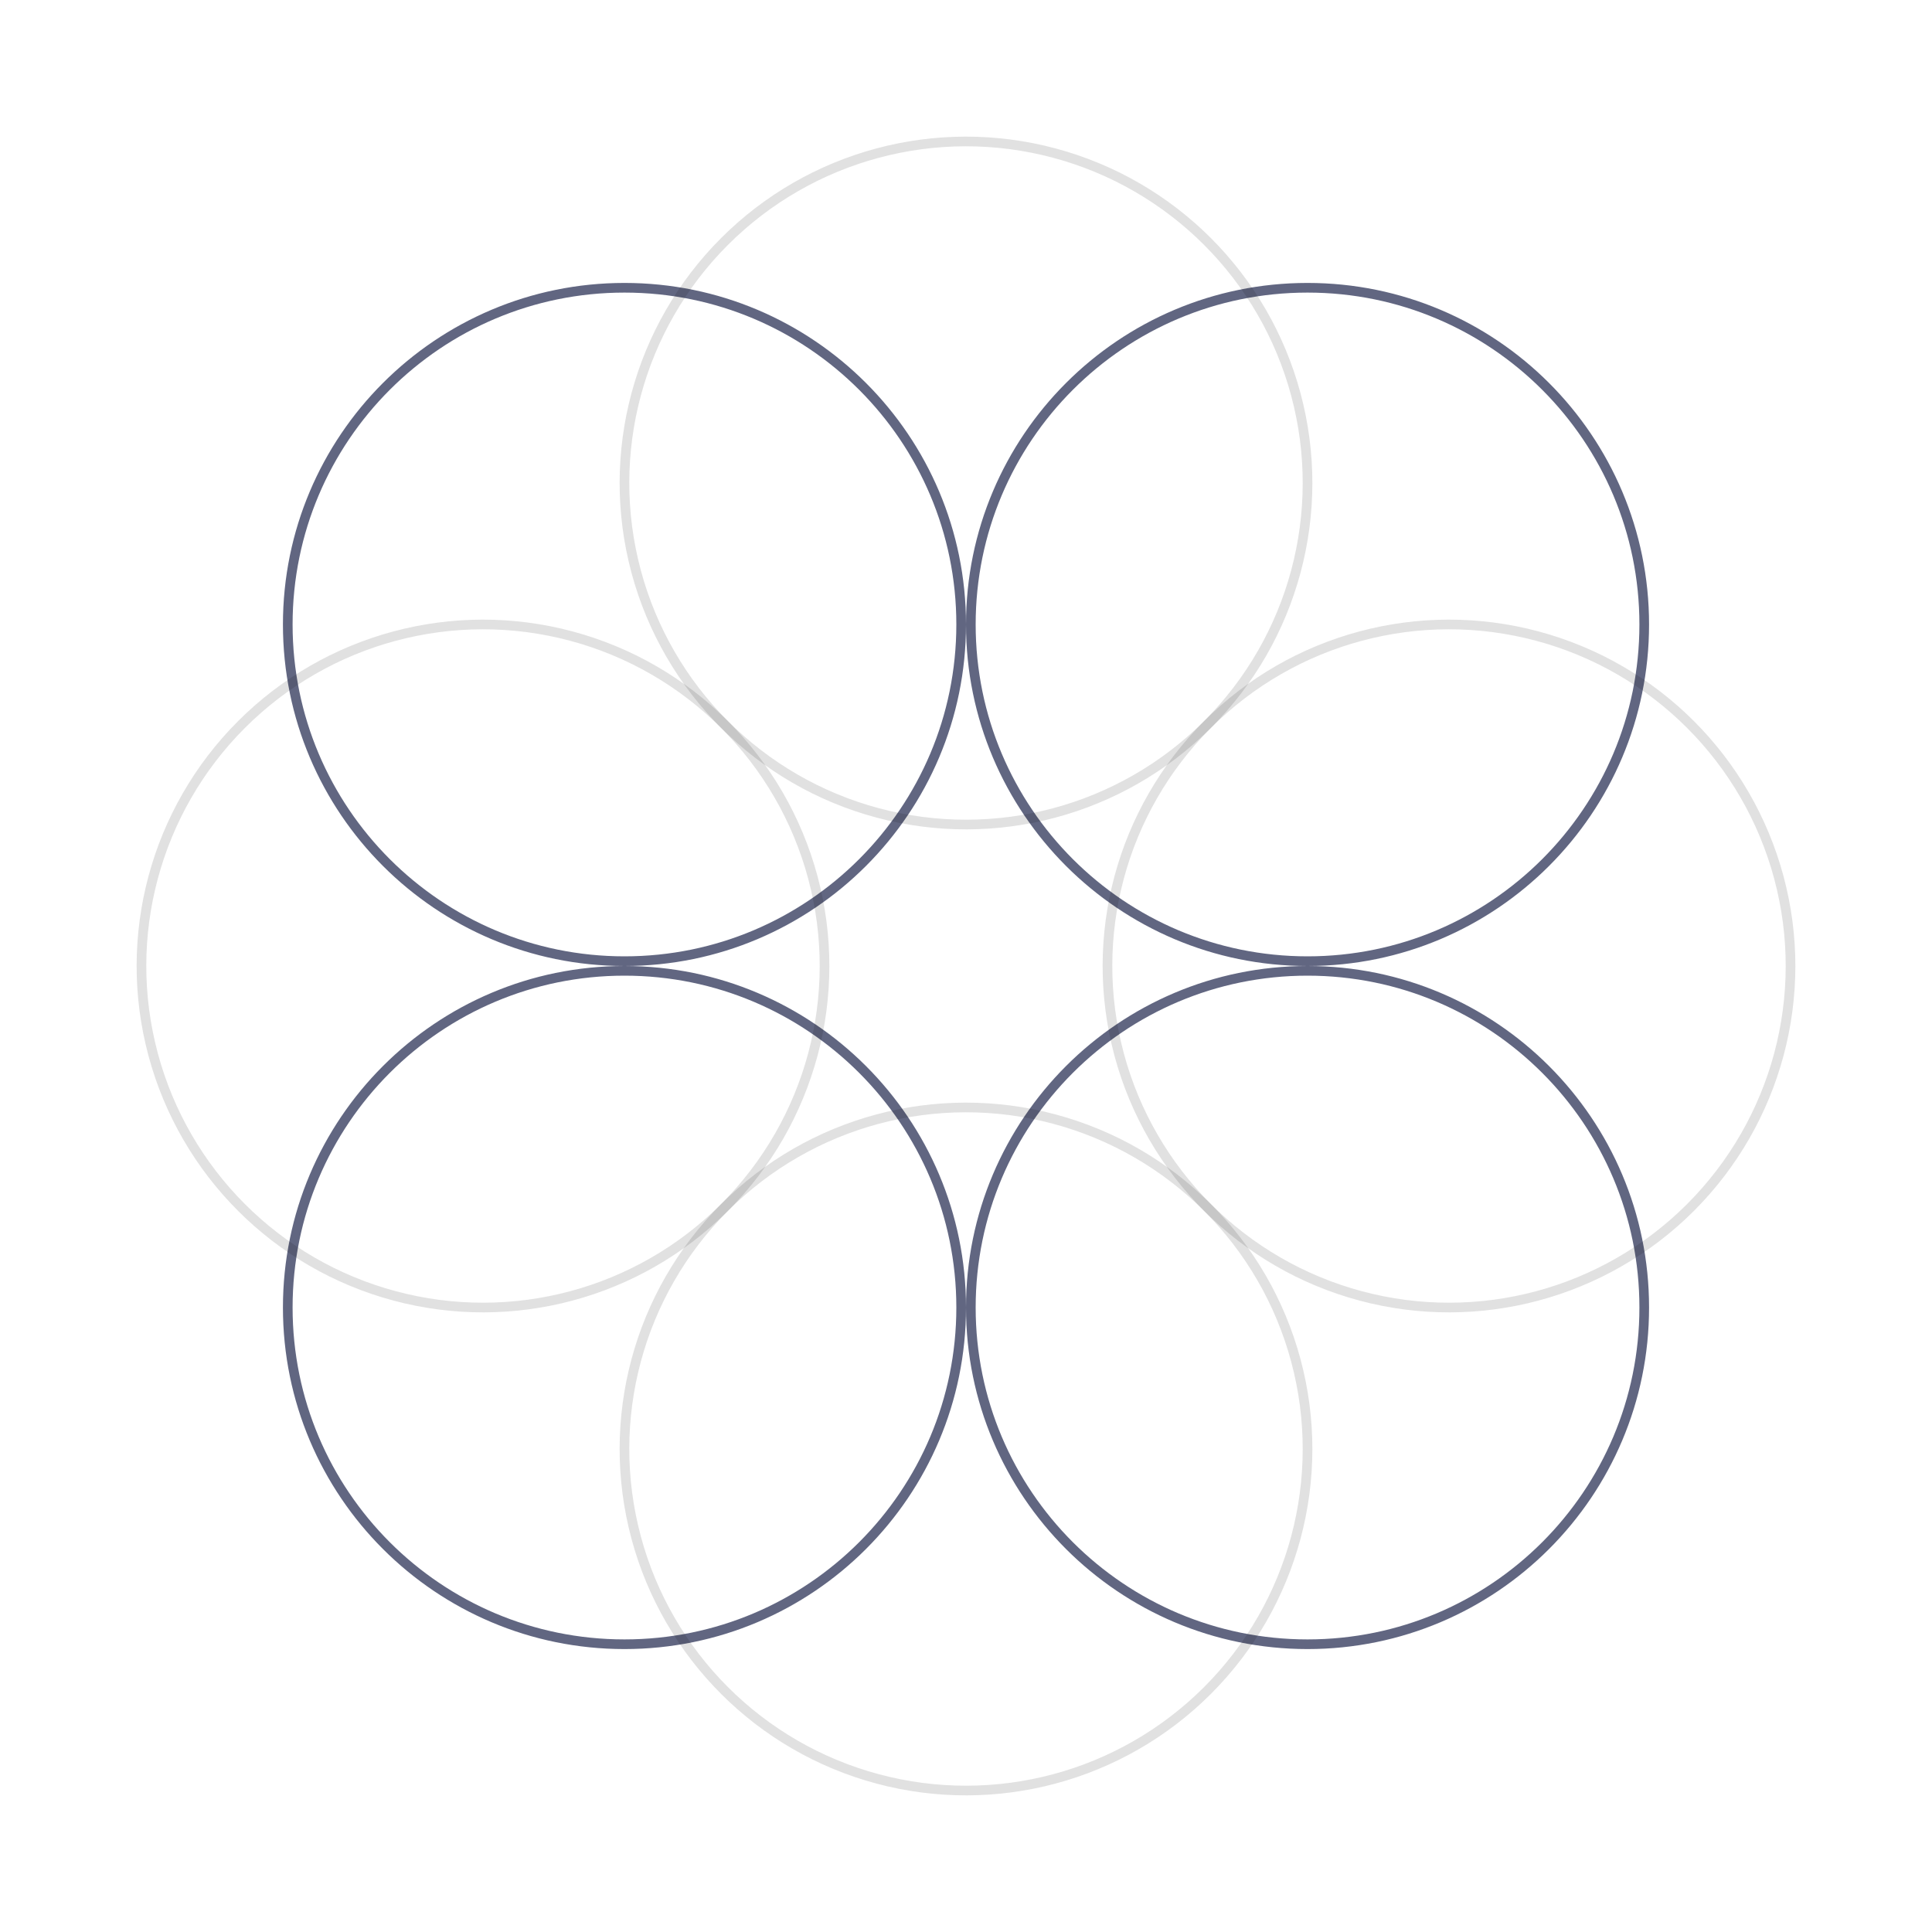 <svg width="200" height="200" viewBox="0 0 200 200" fill="none" xmlns="http://www.w3.org/2000/svg">
<path d="M99.5 64.645C99.5 83.895 83.895 99.5 64.645 99.5C45.395 99.5 29.789 83.895 29.789 64.645C29.789 45.395 45.395 29.789 64.645 29.789C83.895 29.789 99.5 45.395 99.5 64.645Z" stroke="#616681"/>
<path d="M170.211 64.645C170.211 83.895 154.605 99.5 135.355 99.5C116.105 99.5 100.5 83.895 100.5 64.645C100.5 45.395 116.105 29.789 135.355 29.789C154.605 29.789 170.211 45.395 170.211 64.645Z" stroke="#616681"/>
<path d="M99.5 135.355C99.5 154.605 83.895 170.211 64.645 170.211C45.395 170.211 29.789 154.605 29.789 135.355C29.789 116.105 45.395 100.5 64.645 100.5C83.895 100.5 99.5 116.105 99.5 135.355Z" stroke="#616681"/>
<path d="M170.211 135.355C170.211 154.605 154.605 170.211 135.355 170.211C116.105 170.211 100.5 154.605 100.5 135.355C100.5 116.105 116.105 100.5 135.355 100.5C154.605 100.5 170.211 116.105 170.211 135.355Z" stroke="#616681"/>
<ellipse cx="100" cy="50" rx="35.355" ry="35.355" transform="rotate(45 100 50)" stroke="black" stroke-opacity="0.12"/>
<ellipse cx="150" cy="100" rx="35.355" ry="35.355" transform="rotate(45 150 100)" stroke="black" stroke-opacity="0.12"/>
<ellipse cx="50" cy="100" rx="35.355" ry="35.355" transform="rotate(45 50 100)" stroke="black" stroke-opacity="0.12"/>
<ellipse cx="100" cy="150" rx="35.355" ry="35.355" transform="rotate(45 100 150)" stroke="black" stroke-opacity="0.12"/>
</svg>